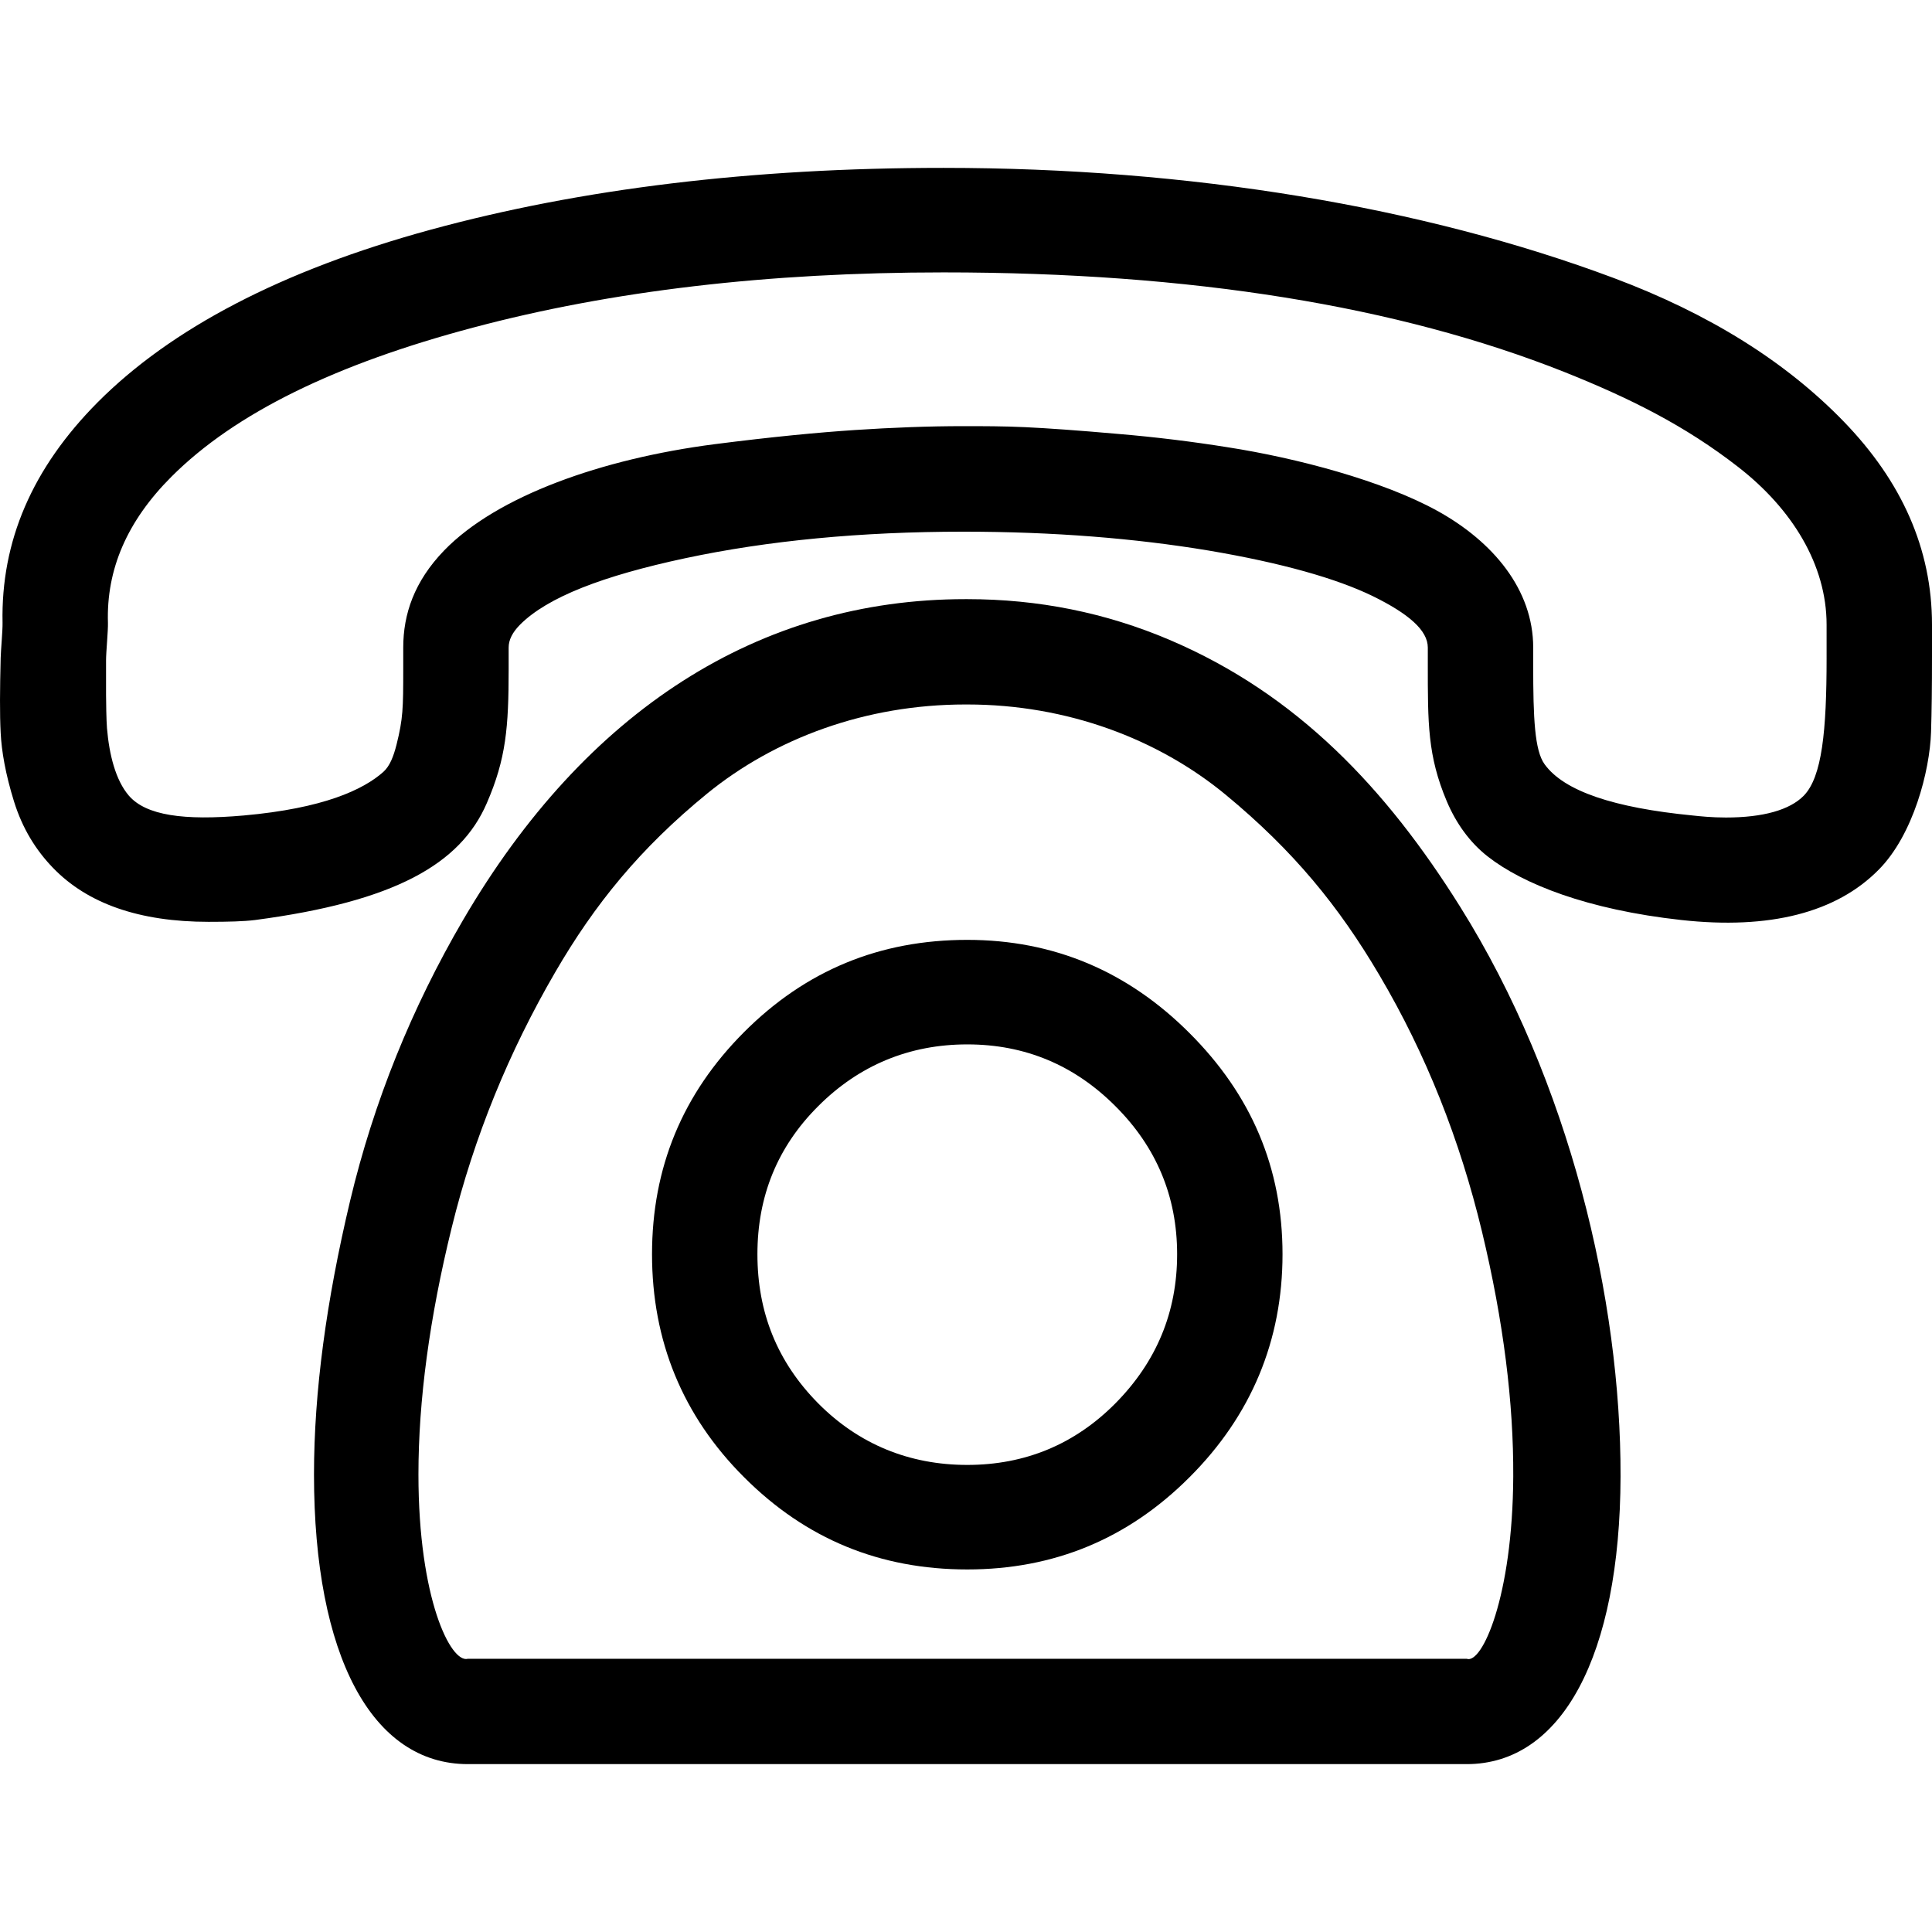 <?xml version="1.0" encoding="iso-8859-1"?>
<!-- Generator: Adobe Illustrator 16.0.0, SVG Export Plug-In . SVG Version: 6.00 Build 0)  -->
<!DOCTYPE svg PUBLIC "-//W3C//DTD SVG 1.1//EN" "http://www.w3.org/Graphics/SVG/1.1/DTD/svg11.dtd">
<svg version="1.1" id="Capa_1" xmlns="http://www.w3.org/2000/svg" xmlns:xlink="http://www.w3.org/1999/xlink" x="0px" y="0px"
	 width="611.999px" height="611.999px" viewBox="0 0 611.999 611.999" style="enable-background:new 0 0 611.999 611.999;"
	 xml:space="preserve">
<g>
	<g>
		<path d="M370.472,202.689c-20.206-8.599-41.51-12.898-64.066-12.898h-0.603c-65.271,0-120.263,35.164-159.117,101.642
			c-16.189,27.72-28.272,57.431-35.793,89.001c-7.521,31.635-11.428,60.51-11.428,86.625c0,57.496,18.346,91.762,48.729,91.762
			h316.424c30.076,0,48.575-34.266,48.723-91.119c0.154-55.955-16.093-125.062-50.833-180.504
			C439.202,249.98,411.025,219.95,370.472,202.689z M479.352,467.702c-0.187,38.18-9.921,59.547-14.733,57.752H148.194
			c-5.416,1.475-15.644-18.994-15.644-58.395c0-23.42,3.503-49.602,10.53-78.156c7.11-28.939,18.23-55.889,32.784-80.914
			c12.513-21.561,26.918-39.271,48.125-56.597c21.503-17.518,50.23-28.234,81.814-28.234h0.603
			c31.578,0,60.395,10.909,81.808,28.555c21.599,17.839,35.915,35.421,48.729,57.174c14.861,25.152,25.532,52.297,32.487,81.172
			C476.31,418.678,479.467,444.538,479.352,467.702z"/>
		<path d="M306.406,297.721c-27.675,0-51.135,9.625-70.687,29.197c-19.552,19.57-29.177,42.992-29.177,70.391
			c0,27.336,9.625,51.143,29.177,70.648c19.552,19.572,43.012,29.197,70.687,29.197c27.369,0,50.828-9.625,70.38-29.197
			c19.552-19.506,29.479-43.312,29.479-70.648c0-27.398-9.927-50.564-29.479-70.07C357.233,307.667,333.774,297.721,306.406,297.721
			z M353.326,444.538c-12.859,12.961-28.574,19.506-46.92,19.506c-18.352,0-34.368-6.545-47.227-19.506
			c-13.007-13.154-19.25-28.875-19.25-47.229c0-18.352,6.32-34.008,19.25-46.906c12.936-12.961,28.875-19.57,47.227-19.57
			c18.346,0,33.984,6.609,46.92,19.57c12.936,12.898,19.552,28.555,19.552,46.906C372.878,415.663,366.333,431.383,353.326,444.538z
			"/>
		<path d="M584.028,133.516c-18.352-18.93-42.492-34.073-72.792-45.431C450.7,65.434,376.786,53.178,298.886,53.178
			c-60.761,0-114.912,6.609-162.421,19.571c-47.241,12.898-82.347,31.378-105.576,54.735
			c-20.688,20.854-30.627,43.955-30.082,69.814c0.051,2.374-0.539,8.727-0.597,11.101c-0.244,9.946-0.314,17.774,0,23.742
			c0.289,5.775,1.501,12.962,4.209,21.688c2.708,8.727,7.013,15.529,12.333,21.047c10.928,11.358,27.367,17.133,49.326,17.133
			c6.314,0,11.146-0.128,14.739-0.577c44.237-5.839,65.053-17.71,73.389-37.025c6.103-14.053,6.917-24.063,6.917-42.415v-6.866
			c0-2.438,1.207-4.813,3.613-7.251c8.721-8.727,26.2-15.464,52.335-21.047c26.2-5.583,55.646-8.406,88.128-8.406
			c28.575,0,54.44,2.118,77.605,5.968c23.158,3.914,40.548,8.855,52.033,14.438c11.371,5.583,17.447,10.844,17.447,16.299v5.069
			c0,18.994-0.077,29.197,6.013,43.634c2.939,6.93,7.213,12.962,12.937,17.454c11.12,8.727,31.577,16.876,61.357,20.149
			c27.971,3.08,49.113-2.31,62.563-15.978c10.915-11.037,16.145-31.25,16.542-43.57c0.205-6.353,0.302-14.117,0.302-24.063v-9.946
			C611.999,173.813,602.374,152.445,584.028,133.516z M578.612,208.4c0,23.165-1.438,37.667-7.219,43.634
			c-4.447,4.556-12.937,6.93-24.666,6.93c-4.511,0-8.111-0.385-10.523-0.642c-24.961-2.438-40.766-7.7-46.926-16.234
			c-3.17-4.363-3.606-14.694-3.606-31.25v-5.711c0-18.352-12.705-33.56-30.377-43.313c-17.216-9.497-44.539-16.748-66.478-20.148
			c-10.845-1.733-22.568-3.208-34.889-4.235c-12.346-1.091-22.26-1.796-29.177-2.117s-13.231-0.321-19.552-0.321
			c-11.127,0-22.549,0.449-34.292,1.219c-11.717,0.77-26.456,2.182-44.513,4.492c-35.78,4.62-69.019,16.427-85.722,33.688
			c-9.465,9.817-12.936,20.148-12.936,30.736v6.866c0,12.384-0.071,15.657-2.105,23.806c-0.975,3.85-2.143,6.866-4.209,8.727
			c-6.353,5.646-18.987,11.55-44.218,13.796c-18.987,1.668-30.948,0-36.39-6.288c-4.184-4.877-6.218-12.962-6.923-21.368
			c-0.199-2.438-0.295-8.406-0.295-10.523v-11.101c0-2.438,0.674-9.369,0.597-11.743c-0.526-16.876,6.019-32.212,20.155-46.329
			c20.148-20.148,52.072-35.677,95.648-47.228c43.647-11.614,93.242-17.454,148.888-17.454c78.503,0,144.032,10.652,196.713,31.571
			c20.707,8.277,38.142,16.94,55.043,30.095c17.088,13.282,27.971,30.993,27.971,49.922V208.4z"/>
	</g>
</g>
<g>
</g>
<g>
</g>
<g>
</g>
<g>
</g>
<g>
</g>
<g>
</g>
<g>
</g>
<g>
</g>
<g>
</g>
<g>
</g>
<g>
</g>
<g>
</g>
<g>
</g>
<g>
</g>
<g>
</g>
</svg>
